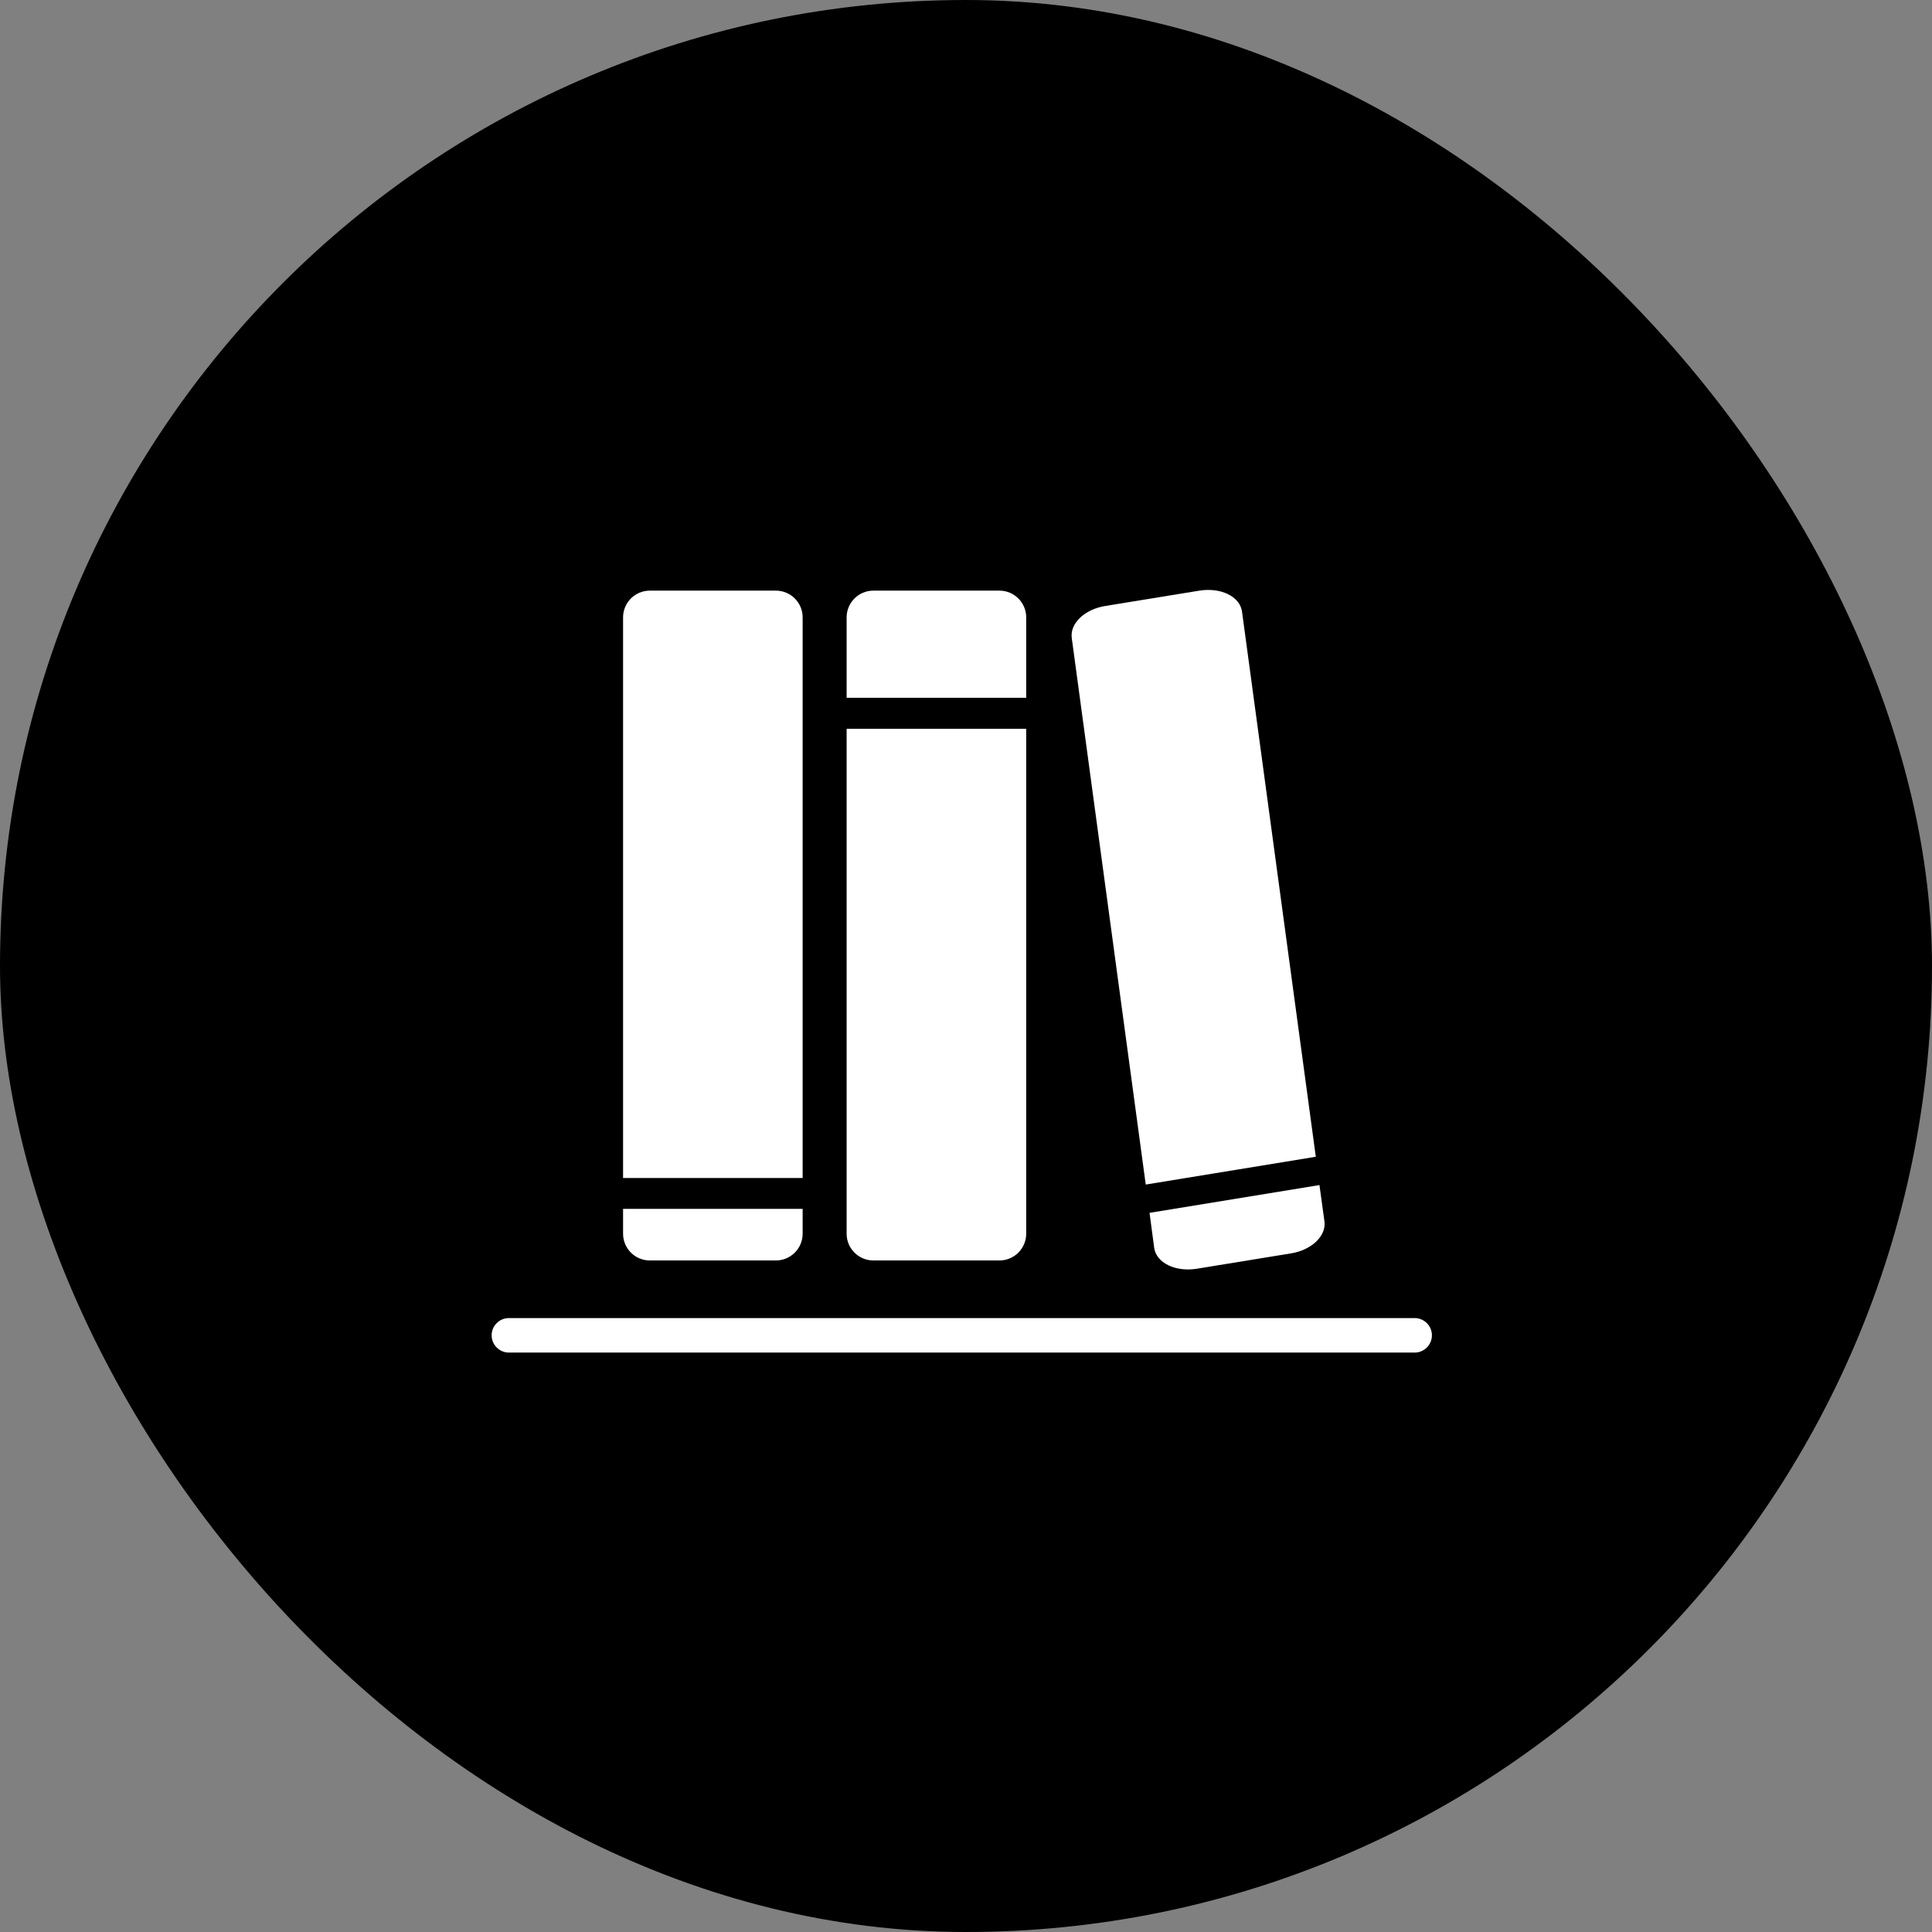 <svg width="112" height="112" viewBox="0 0 112 112" fill="none"
    xmlns="http://www.w3.org/2000/svg">
    <rect x="0" y="0" width="112" height="112" fill="#808080" stroke="none"/>
    <rect width="112" height="112" rx="56" fill="currentColor"/>
    <g clip-path="url(#clip0_1798_519)">
        <path fill-rule="evenodd" clip-rule="evenodd" d="M76.28 67.07L72 35.45C71.88 34.58 70.77 34.04 69.53 34.24L64.07 35.13C62.88 35.32 62.02 36.14 62.13 36.98L66.42 68.67L76.27 67.06L76.28 67.07ZM46.53 68.29V35.79C46.53 34.93 45.83 34.24 44.98 34.24H37.67C36.81 34.24 36.12 34.94 36.12 35.79V68.29H46.53ZM82.01 78.41H29.5C28.95 78.41 28.5 77.96 28.5 77.41C28.5 76.86 28.95 76.41 29.5 76.41H82.01C82.56 76.41 83.01 76.86 83.01 77.41C83.01 77.96 82.56 78.41 82.01 78.41ZM36.12 71.52V70.08H46.53V71.52C46.53 72.37 45.84 73.07 44.98 73.07H37.67C36.82 73.07 36.12 72.38 36.12 71.52ZM59.49 40.45V35.79C59.49 34.93 58.79 34.24 57.94 34.24H50.63C49.77 34.24 49.08 34.94 49.08 35.79V40.45H59.49ZM49.08 71.52V42.25H59.49V71.52C59.49 72.37 58.8 73.07 57.94 73.07H50.63C49.78 73.07 49.08 72.38 49.08 71.52ZM66.91 72.34L66.64 70.31L76.49 68.7L76.78 70.81C76.89 71.65 76.03 72.47 74.84 72.66L69.38 73.55C68.14 73.75 67.03 73.21 66.91 72.34Z" fill="white"/>
    </g>
    <defs>
        <clipPath id="clip0_1798_519">
            <rect width="55" height="45" fill="white" transform="translate(28.5 33.5)"/>
        </clipPath>
    </defs>
</svg>
